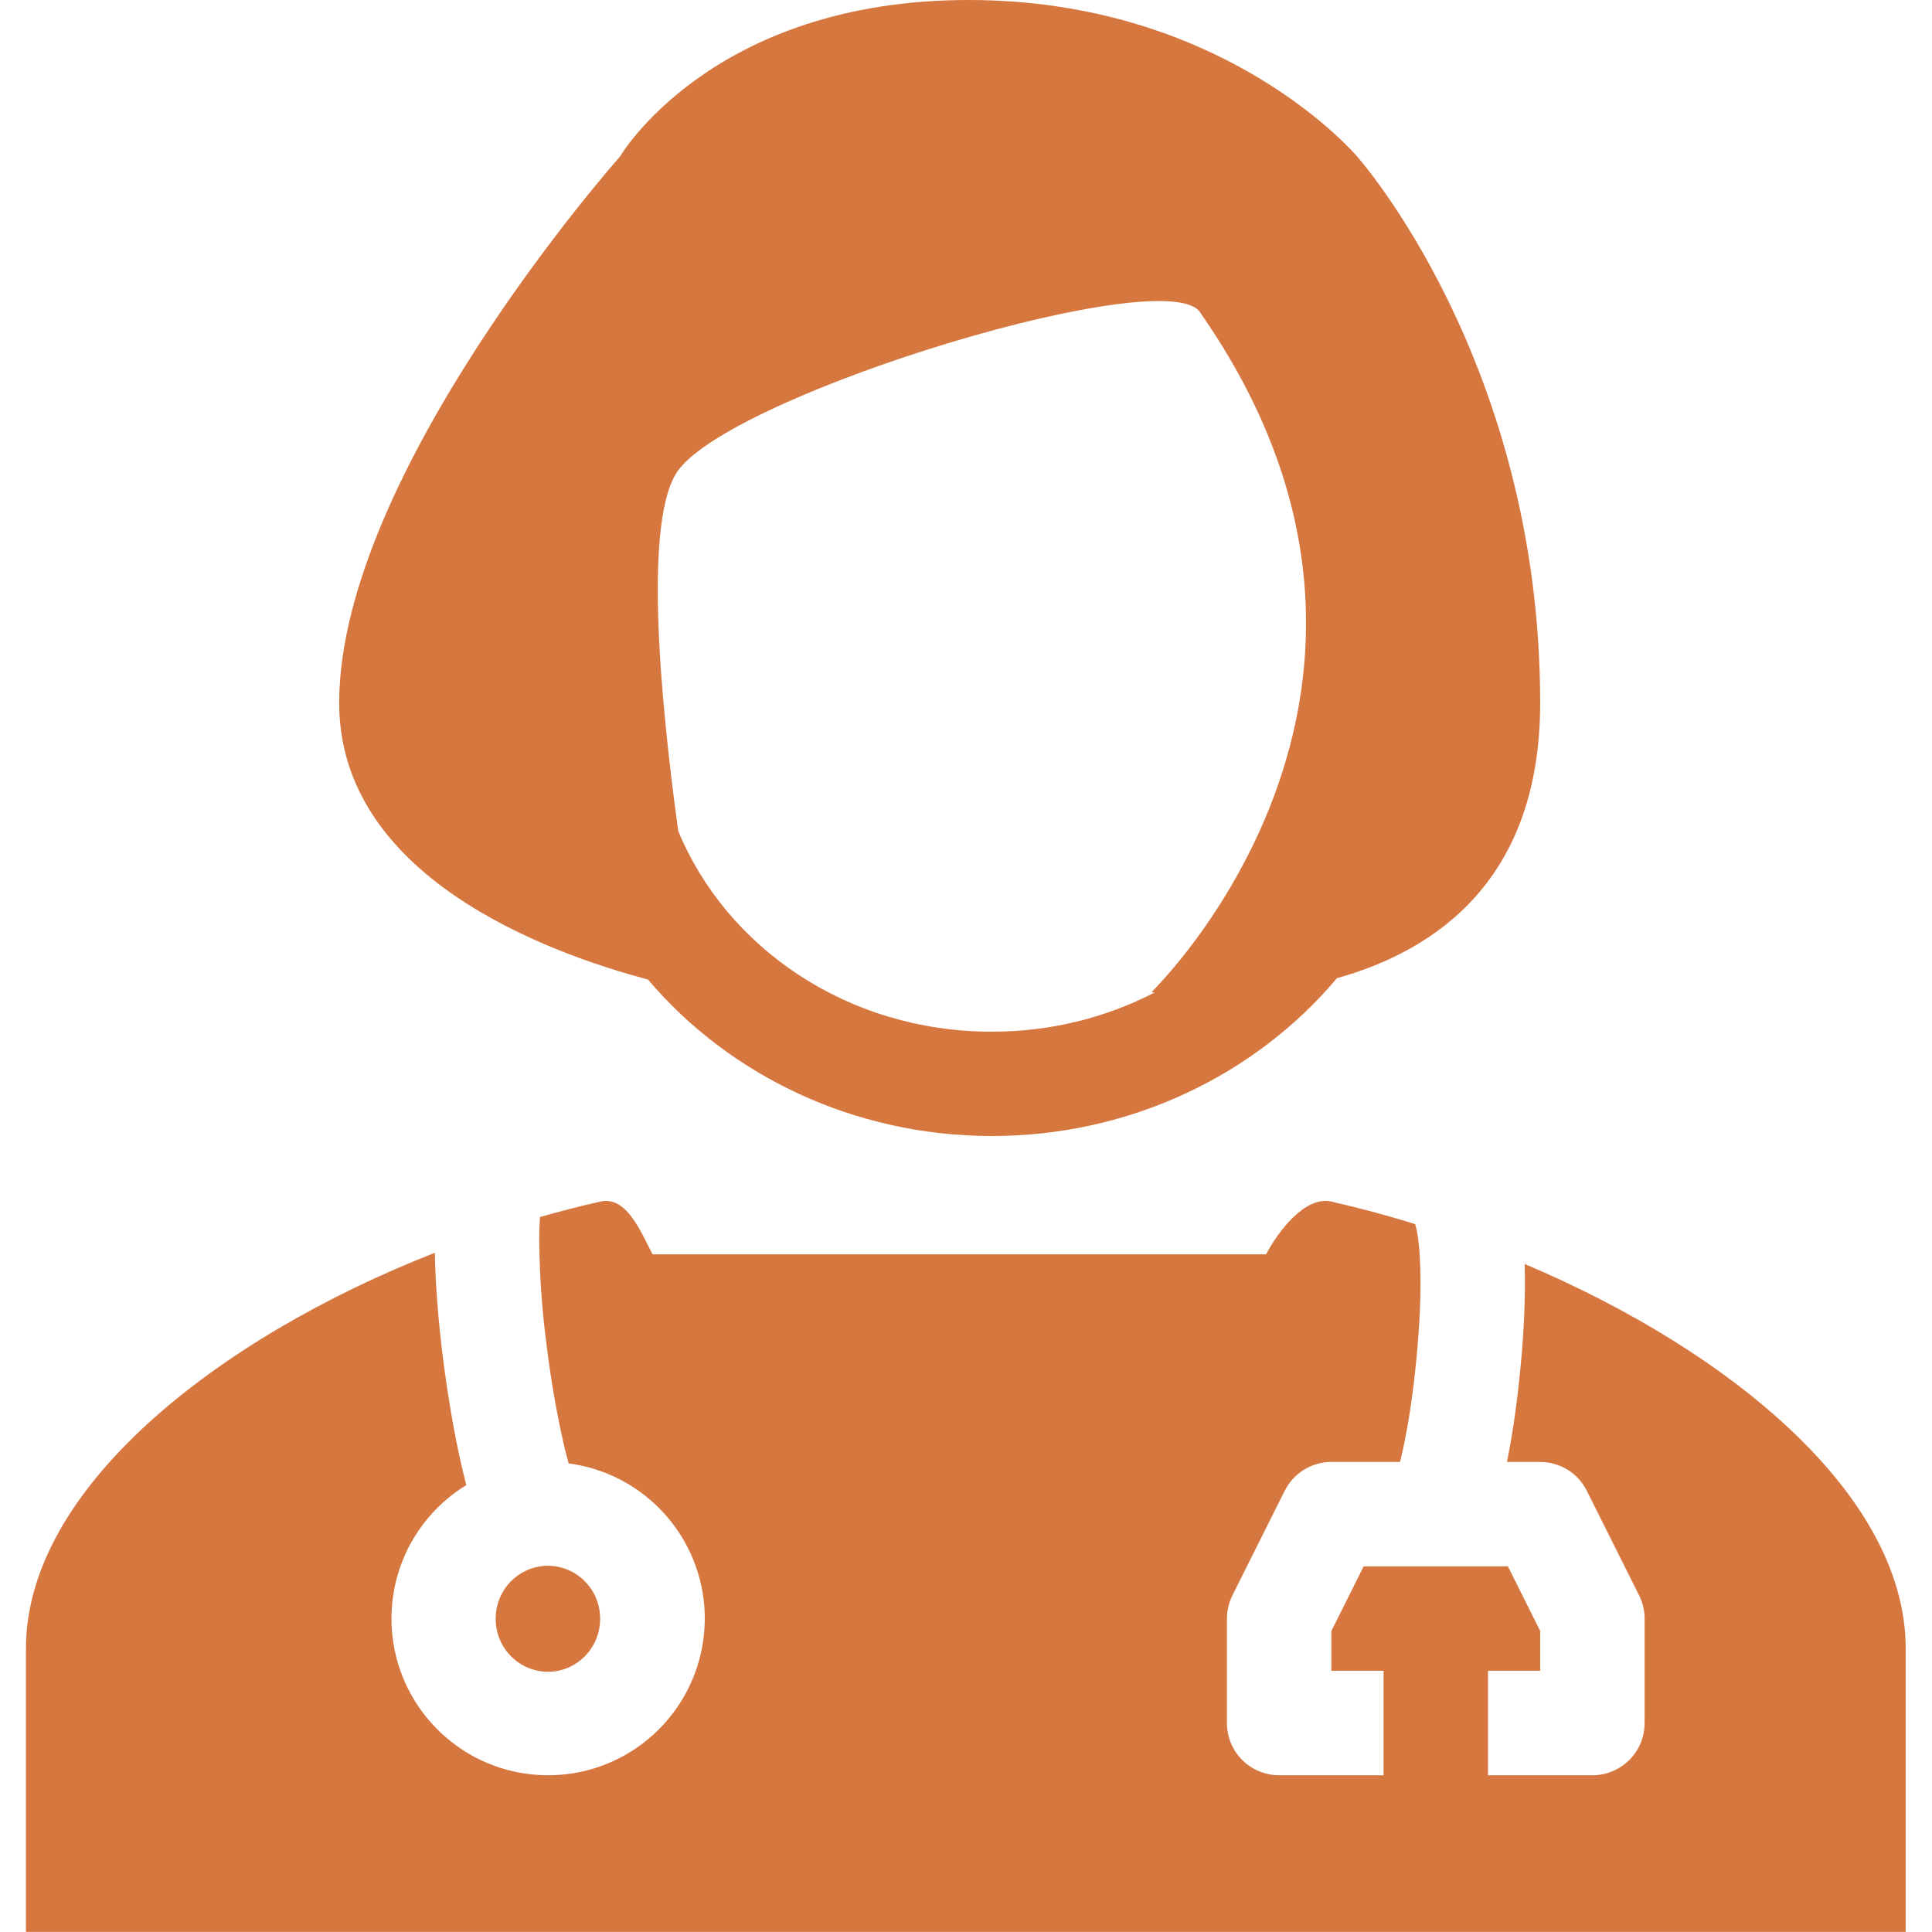 <svg xmlns="http://www.w3.org/2000/svg" width="16" height="16" viewBox="0 0 16 16" fill="#D6773F">
<path fill-rule="evenodd" clip-rule="evenodd" d="M5.366 8.112C4.518 7.887 2.809 7.255 2.809 5.822C2.809 3.916 5.134 1.297 5.134 1.297C5.134 1.297 5.891 0 8.022 0C10.151 0 11.24 1.297 11.24 1.297C11.24 1.297 12.755 2.995 12.755 5.822C12.755 7.278 11.9 7.869 11.072 8.101C10.399 8.901 9.362 9.408 8.214 9.408C7.072 9.408 6.039 8.906 5.366 8.112ZM5.617 6.883C6.016 7.845 7.014 8.544 8.214 8.544C8.707 8.544 9.165 8.425 9.563 8.219L9.536 8.216C9.536 8.216 12.121 5.722 9.944 2.595C9.707 2.155 6.105 3.243 5.619 3.892C5.328 4.281 5.463 5.762 5.617 6.883" fill="#D6773F"/>
<path d="M3.862 12.299C3.601 12.458 3.405 12.705 3.308 12.995C3.212 13.286 3.221 13.601 3.334 13.885C3.447 14.169 3.658 14.404 3.927 14.549C4.197 14.693 4.509 14.737 4.809 14.674C5.108 14.61 5.375 14.443 5.563 14.201C5.751 13.96 5.847 13.66 5.836 13.354C5.824 13.049 5.704 12.757 5.498 12.531C5.292 12.305 5.012 12.159 4.709 12.119C4.693 12.061 4.678 12.002 4.665 11.944C4.605 11.676 4.559 11.406 4.526 11.135C4.49 10.86 4.47 10.584 4.466 10.307C4.465 10.231 4.467 10.155 4.472 10.079C4.638 10.032 4.805 9.988 4.972 9.951C5.162 9.908 5.276 10.132 5.367 10.315L5.372 10.324L5.404 10.388H10.485C10.584 10.2 10.808 9.901 11.026 9.951C11.257 10.004 11.491 10.066 11.721 10.138L11.72 10.139C11.719 10.138 11.719 10.138 11.72 10.139C11.722 10.145 11.731 10.174 11.741 10.235C11.752 10.305 11.759 10.395 11.762 10.505C11.769 10.723 11.756 10.988 11.73 11.255C11.705 11.522 11.666 11.78 11.623 11.984C11.613 12.029 11.604 12.07 11.594 12.107H11.026C10.945 12.107 10.867 12.13 10.798 12.172C10.73 12.214 10.675 12.275 10.639 12.347L10.207 13.211C10.177 13.271 10.161 13.338 10.161 13.405V14.27C10.161 14.384 10.206 14.494 10.287 14.575C10.368 14.656 10.479 14.702 10.593 14.702H11.458V13.837H11.026V13.507L11.293 12.972H12.488L12.755 13.507V13.837H12.323V14.702H13.188C13.303 14.702 13.412 14.656 13.494 14.575C13.575 14.494 13.62 14.384 13.62 14.27V13.405C13.62 13.338 13.604 13.271 13.574 13.211L13.142 12.347C13.106 12.275 13.051 12.214 12.983 12.172C12.914 12.13 12.836 12.107 12.755 12.107H12.48C12.527 11.877 12.565 11.608 12.591 11.338C12.62 11.047 12.634 10.744 12.627 10.48L12.627 10.468C14.351 11.197 15.782 12.395 15.782 13.651V15.999H0.215V13.651C0.215 12.34 1.776 11.091 3.601 10.375C3.606 10.644 3.631 10.948 3.668 11.242C3.708 11.56 3.762 11.876 3.822 12.136C3.835 12.192 3.848 12.246 3.862 12.299Z" fill="#D6773F"/>
<path d="M4.538 13.845C4.771 13.845 4.97 13.654 4.97 13.406C4.97 13.158 4.771 12.967 4.538 12.967C4.305 12.967 4.105 13.157 4.105 13.406C4.105 13.654 4.305 13.845 4.538 13.845Z" fill="#D6773F"/>
</svg>